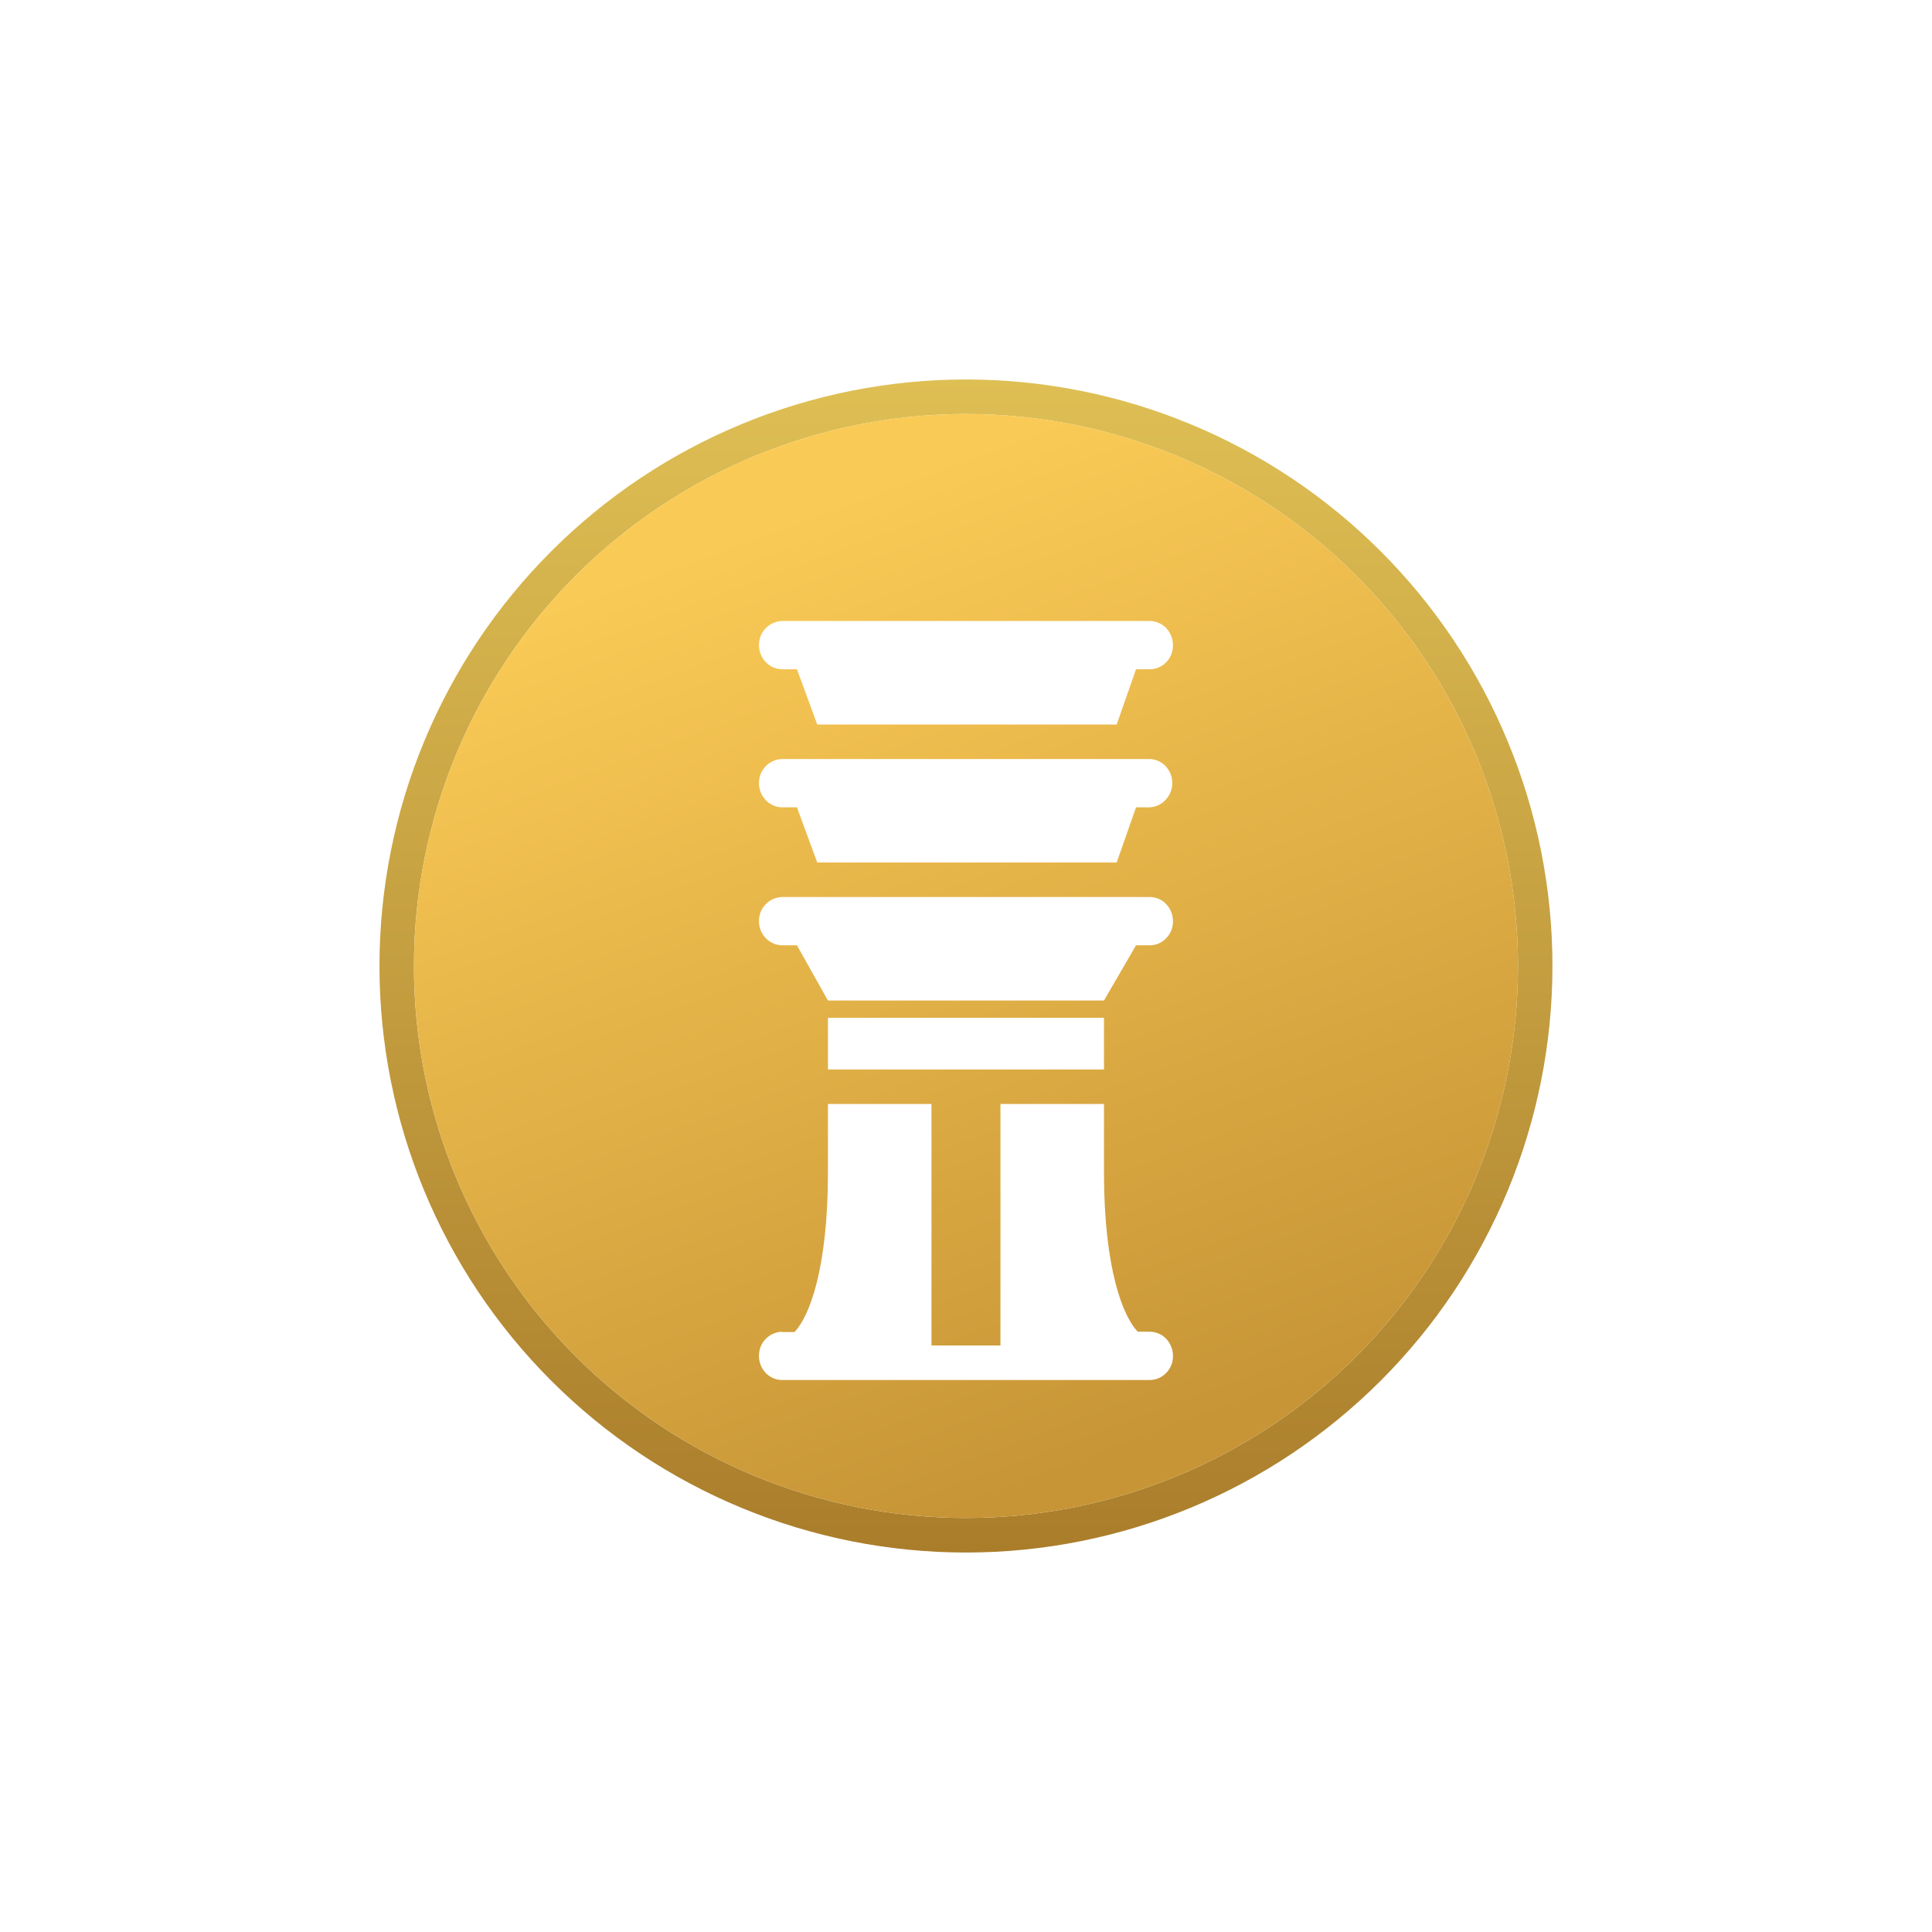 <svg width="24" height="24" viewBox="0 0 24 24" fill="none" xmlns="http://www.w3.org/2000/svg">
<path fill-rule="evenodd" clip-rule="evenodd" d="M12 18.857C13.818 18.857 15.562 18.135 16.848 16.849C18.134 15.563 18.857 13.819 18.857 12C18.857 10.181 18.134 8.437 16.848 7.151C15.562 5.865 13.818 5.143 12 5.143C10.181 5.143 8.437 5.865 7.151 7.151C5.865 8.437 5.142 10.181 5.142 12C5.142 13.819 5.865 15.563 7.151 16.849C8.437 18.135 10.181 18.857 12 18.857ZM12 19.286C13.932 19.286 15.785 18.518 17.151 17.152C18.518 15.786 19.285 13.932 19.285 12C19.285 10.068 18.518 8.215 17.151 6.848C15.785 5.482 13.932 4.714 12 4.714C10.067 4.714 8.214 5.482 6.848 6.848C5.481 8.215 4.714 10.068 4.714 12C4.714 13.932 5.481 15.786 6.848 17.152C8.214 18.518 10.067 19.286 12 19.286Z" fill="url(#paint0_linear_101_7220)"/>
<path fill-rule="evenodd" clip-rule="evenodd" d="M12 18.857C13.818 18.857 15.562 18.135 16.848 16.849C18.134 15.563 18.857 13.819 18.857 12C18.857 10.181 18.134 8.437 16.848 7.151C15.562 5.865 13.818 5.143 12 5.143C10.181 5.143 8.437 5.865 7.151 7.151C5.865 8.437 5.142 10.181 5.142 12C5.142 13.819 5.865 15.563 7.151 16.849C8.437 18.135 10.181 18.857 12 18.857ZM9.72 7.714C9.681 7.715 9.642 7.723 9.607 7.739C9.571 7.754 9.539 7.776 9.512 7.804C9.485 7.832 9.463 7.865 9.449 7.901C9.435 7.937 9.428 7.976 9.428 8.014C9.428 8.177 9.557 8.314 9.72 8.314H9.9L10.152 9H13.872L14.112 8.314H14.275C14.314 8.315 14.353 8.308 14.389 8.293C14.425 8.279 14.458 8.257 14.485 8.229C14.513 8.2 14.535 8.167 14.55 8.13C14.564 8.093 14.572 8.054 14.571 8.014C14.571 7.935 14.54 7.858 14.485 7.8C14.457 7.772 14.424 7.749 14.387 7.735C14.35 7.72 14.311 7.713 14.271 7.714H9.72ZM9.72 9.429C9.681 9.429 9.642 9.437 9.607 9.453C9.571 9.468 9.539 9.49 9.512 9.518C9.485 9.546 9.463 9.579 9.449 9.615C9.435 9.651 9.428 9.69 9.428 9.729C9.428 9.892 9.557 10.029 9.72 10.029H9.9L10.152 10.714H13.872L14.112 10.029H14.275C14.313 10.028 14.351 10.02 14.385 10.004C14.42 9.989 14.451 9.966 14.477 9.939C14.505 9.91 14.526 9.877 14.541 9.84C14.556 9.803 14.563 9.764 14.562 9.724C14.562 9.646 14.531 9.571 14.477 9.514C14.424 9.46 14.351 9.429 14.275 9.429H9.715H9.72ZM9.72 11.143C9.681 11.143 9.642 11.152 9.607 11.167C9.571 11.182 9.539 11.205 9.512 11.233C9.485 11.26 9.463 11.293 9.449 11.329C9.435 11.366 9.428 11.404 9.428 11.443C9.428 11.606 9.557 11.743 9.72 11.743H9.9L10.285 12.429H13.714L14.112 11.743H14.275C14.314 11.744 14.353 11.737 14.389 11.722C14.425 11.707 14.458 11.685 14.485 11.657C14.513 11.629 14.535 11.595 14.55 11.559C14.564 11.522 14.572 11.482 14.571 11.443C14.571 11.363 14.54 11.286 14.485 11.229C14.457 11.2 14.424 11.178 14.387 11.163C14.35 11.149 14.311 11.142 14.271 11.143H9.72ZM13.714 12.643H10.285V13.286H13.714V12.643ZM9.72 16.543C9.681 16.544 9.642 16.552 9.607 16.567C9.571 16.582 9.539 16.605 9.512 16.633C9.485 16.66 9.463 16.693 9.449 16.729C9.435 16.765 9.428 16.804 9.428 16.843C9.428 17.01 9.557 17.143 9.715 17.143H14.275C14.314 17.144 14.353 17.137 14.389 17.122C14.425 17.107 14.458 17.085 14.485 17.057C14.513 17.029 14.535 16.995 14.55 16.959C14.564 16.922 14.572 16.883 14.571 16.843C14.571 16.763 14.54 16.686 14.485 16.629C14.457 16.6 14.424 16.578 14.387 16.563C14.35 16.549 14.311 16.542 14.271 16.543H14.134C13.954 16.359 13.714 15.771 13.714 14.563V13.714H12.428V16.714H11.571V13.714H10.285V14.563C10.285 15.771 10.05 16.359 9.87 16.547H9.715L9.72 16.543Z" fill="url(#paint1_linear_101_7220)"/>
<defs>
<linearGradient id="paint0_linear_101_7220" x1="12" y1="4.714" x2="12" y2="19.286" gradientUnits="userSpaceOnUse">
<stop stop-color="#DEBF54"/>
<stop offset="1" stop-color="#AA7D2B"/>
</linearGradient>
<linearGradient id="paint1_linear_101_7220" x1="9.214" y1="6.643" x2="13.5" y2="18.214" gradientUnits="userSpaceOnUse">
<stop stop-color="#FACA56"/>
<stop offset="1" stop-color="#C79536"/>
</linearGradient>
</defs>
</svg>
